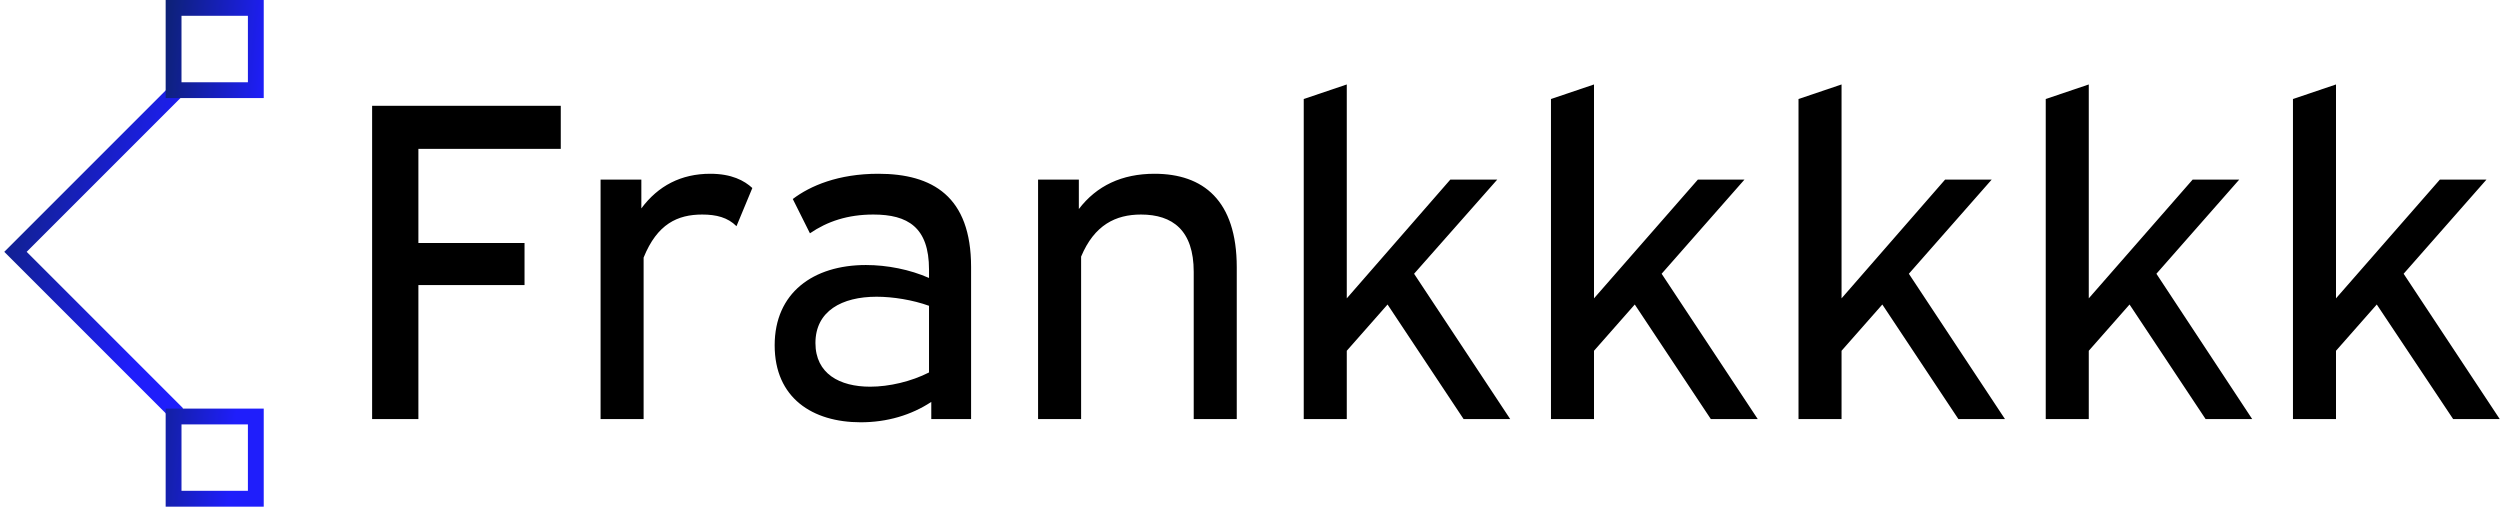 <svg data-v-423bf9ae="" xmlns="http://www.w3.org/2000/svg" viewBox="0 0 444 90" class="iconLeft"><!----><!----><!----><g data-v-423bf9ae="" id="d0e8c2fa-07fd-4fe1-9e99-e0513d105d7f" fill="#000000" transform="matrix(5.747,0,0,5.747,59.594,-4.483)"><path d="M1.13 4.05L1.13 13.73L2.56 13.73L2.56 9.59L5.84 9.59L5.84 8.29L2.56 8.29L2.56 5.38L6.96 5.38L6.96 4.05ZM12.88 6.59C12.63 6.36 12.24 6.15 11.58 6.15C10.68 6.15 9.97 6.52 9.45 7.22L9.45 6.33L8.19 6.33L8.19 13.73L9.52 13.73L9.52 8.74C9.94 7.70 10.57 7.41 11.33 7.41C11.77 7.41 12.12 7.50 12.39 7.77ZM14.66 7.99C15.20 7.62 15.83 7.41 16.62 7.41C17.68 7.41 18.34 7.80 18.34 9.11L18.34 9.37C17.75 9.11 17.05 8.97 16.39 8.97C14.76 8.97 13.57 9.83 13.57 11.45C13.57 13.08 14.74 13.83 16.23 13.83C17.04 13.83 17.79 13.61 18.41 13.20L18.41 13.73L19.64 13.73L19.64 9.03C19.64 6.85 18.45 6.15 16.77 6.15C15.54 6.15 14.67 6.52 14.13 6.93ZM16.52 12.73C15.58 12.73 14.83 12.33 14.83 11.38C14.83 10.39 15.65 9.95 16.72 9.95C17.23 9.95 17.84 10.05 18.34 10.23L18.34 12.29C17.79 12.57 17.11 12.73 16.52 12.73ZM21.71 6.33L21.71 13.73L23.04 13.73L23.04 8.71C23.45 7.73 24.11 7.41 24.89 7.41C25.87 7.41 26.52 7.90 26.52 9.18L26.52 13.73L27.85 13.73L27.85 9.04C27.85 6.97 26.81 6.15 25.31 6.15C24.30 6.15 23.52 6.52 22.97 7.24L22.97 6.33ZM34.45 6.33L31.25 10.00L31.25 3.39L29.92 3.84L29.92 13.73L31.25 13.73L31.25 11.62L32.51 10.19L34.86 13.73L36.30 13.73L33.33 9.24L35.90 6.33ZM42.10 6.33L38.89 10.00L38.89 3.39L37.56 3.84L37.56 13.73L38.89 13.73L38.89 11.62L40.15 10.19L42.50 13.73L43.95 13.73L40.98 9.24L43.54 6.33ZM49.74 6.33L46.54 10.00L46.54 3.39L45.21 3.84L45.21 13.73L46.54 13.73L46.54 11.62L47.80 10.19L50.15 13.73L51.59 13.73L48.62 9.24L51.18 6.33ZM57.39 6.33L54.18 10.00L54.18 3.39L52.85 3.84L52.85 13.73L54.18 13.73L54.18 11.62L55.44 10.19L57.79 13.73L59.23 13.73L56.27 9.24L58.83 6.33ZM65.03 6.33L61.82 10.00L61.82 3.39L60.49 3.84L60.49 13.73L61.82 13.73L61.82 11.62L63.08 10.19L65.44 13.73L66.88 13.73L63.91 9.24L66.47 6.33Z"></path></g><defs data-v-423bf9ae=""><linearGradient data-v-423bf9ae="" gradientTransform="rotate(25)" id="ee7e619a-ba3e-4f27-b237-2f2b18becf81" x1="0%" y1="0%" x2="100%" y2="0%"><stop data-v-423bf9ae="" offset="0%" style="stop-color: rgb(13, 33, 117); stop-opacity: 1;"></stop><stop data-v-423bf9ae="" offset="100%" style="stop-color: rgb(31, 30, 251); stop-opacity: 1;"></stop></linearGradient></defs><g data-v-423bf9ae="" id="ca75db1e-4b8e-4358-915e-a54a3e2bb11c" transform="matrix(2.812,0,0,2.812,-21.194,0)" stroke="none" fill="url(#ee7e619a-ba3e-4f27-b237-2f2b18becf81)"><path d="M18.396 26.495L7.807 15.905 18.432 5.28l.707.707-9.918 9.918 9.882 9.883z"></path><path d="M23.194 1v4.194H19V1h4.194m1-1H18v6.194h6.194V0zM23.194 26.806V31H19v-4.194h4.194m1-1H18V32h6.194v-6.194z"></path></g><!----></svg>